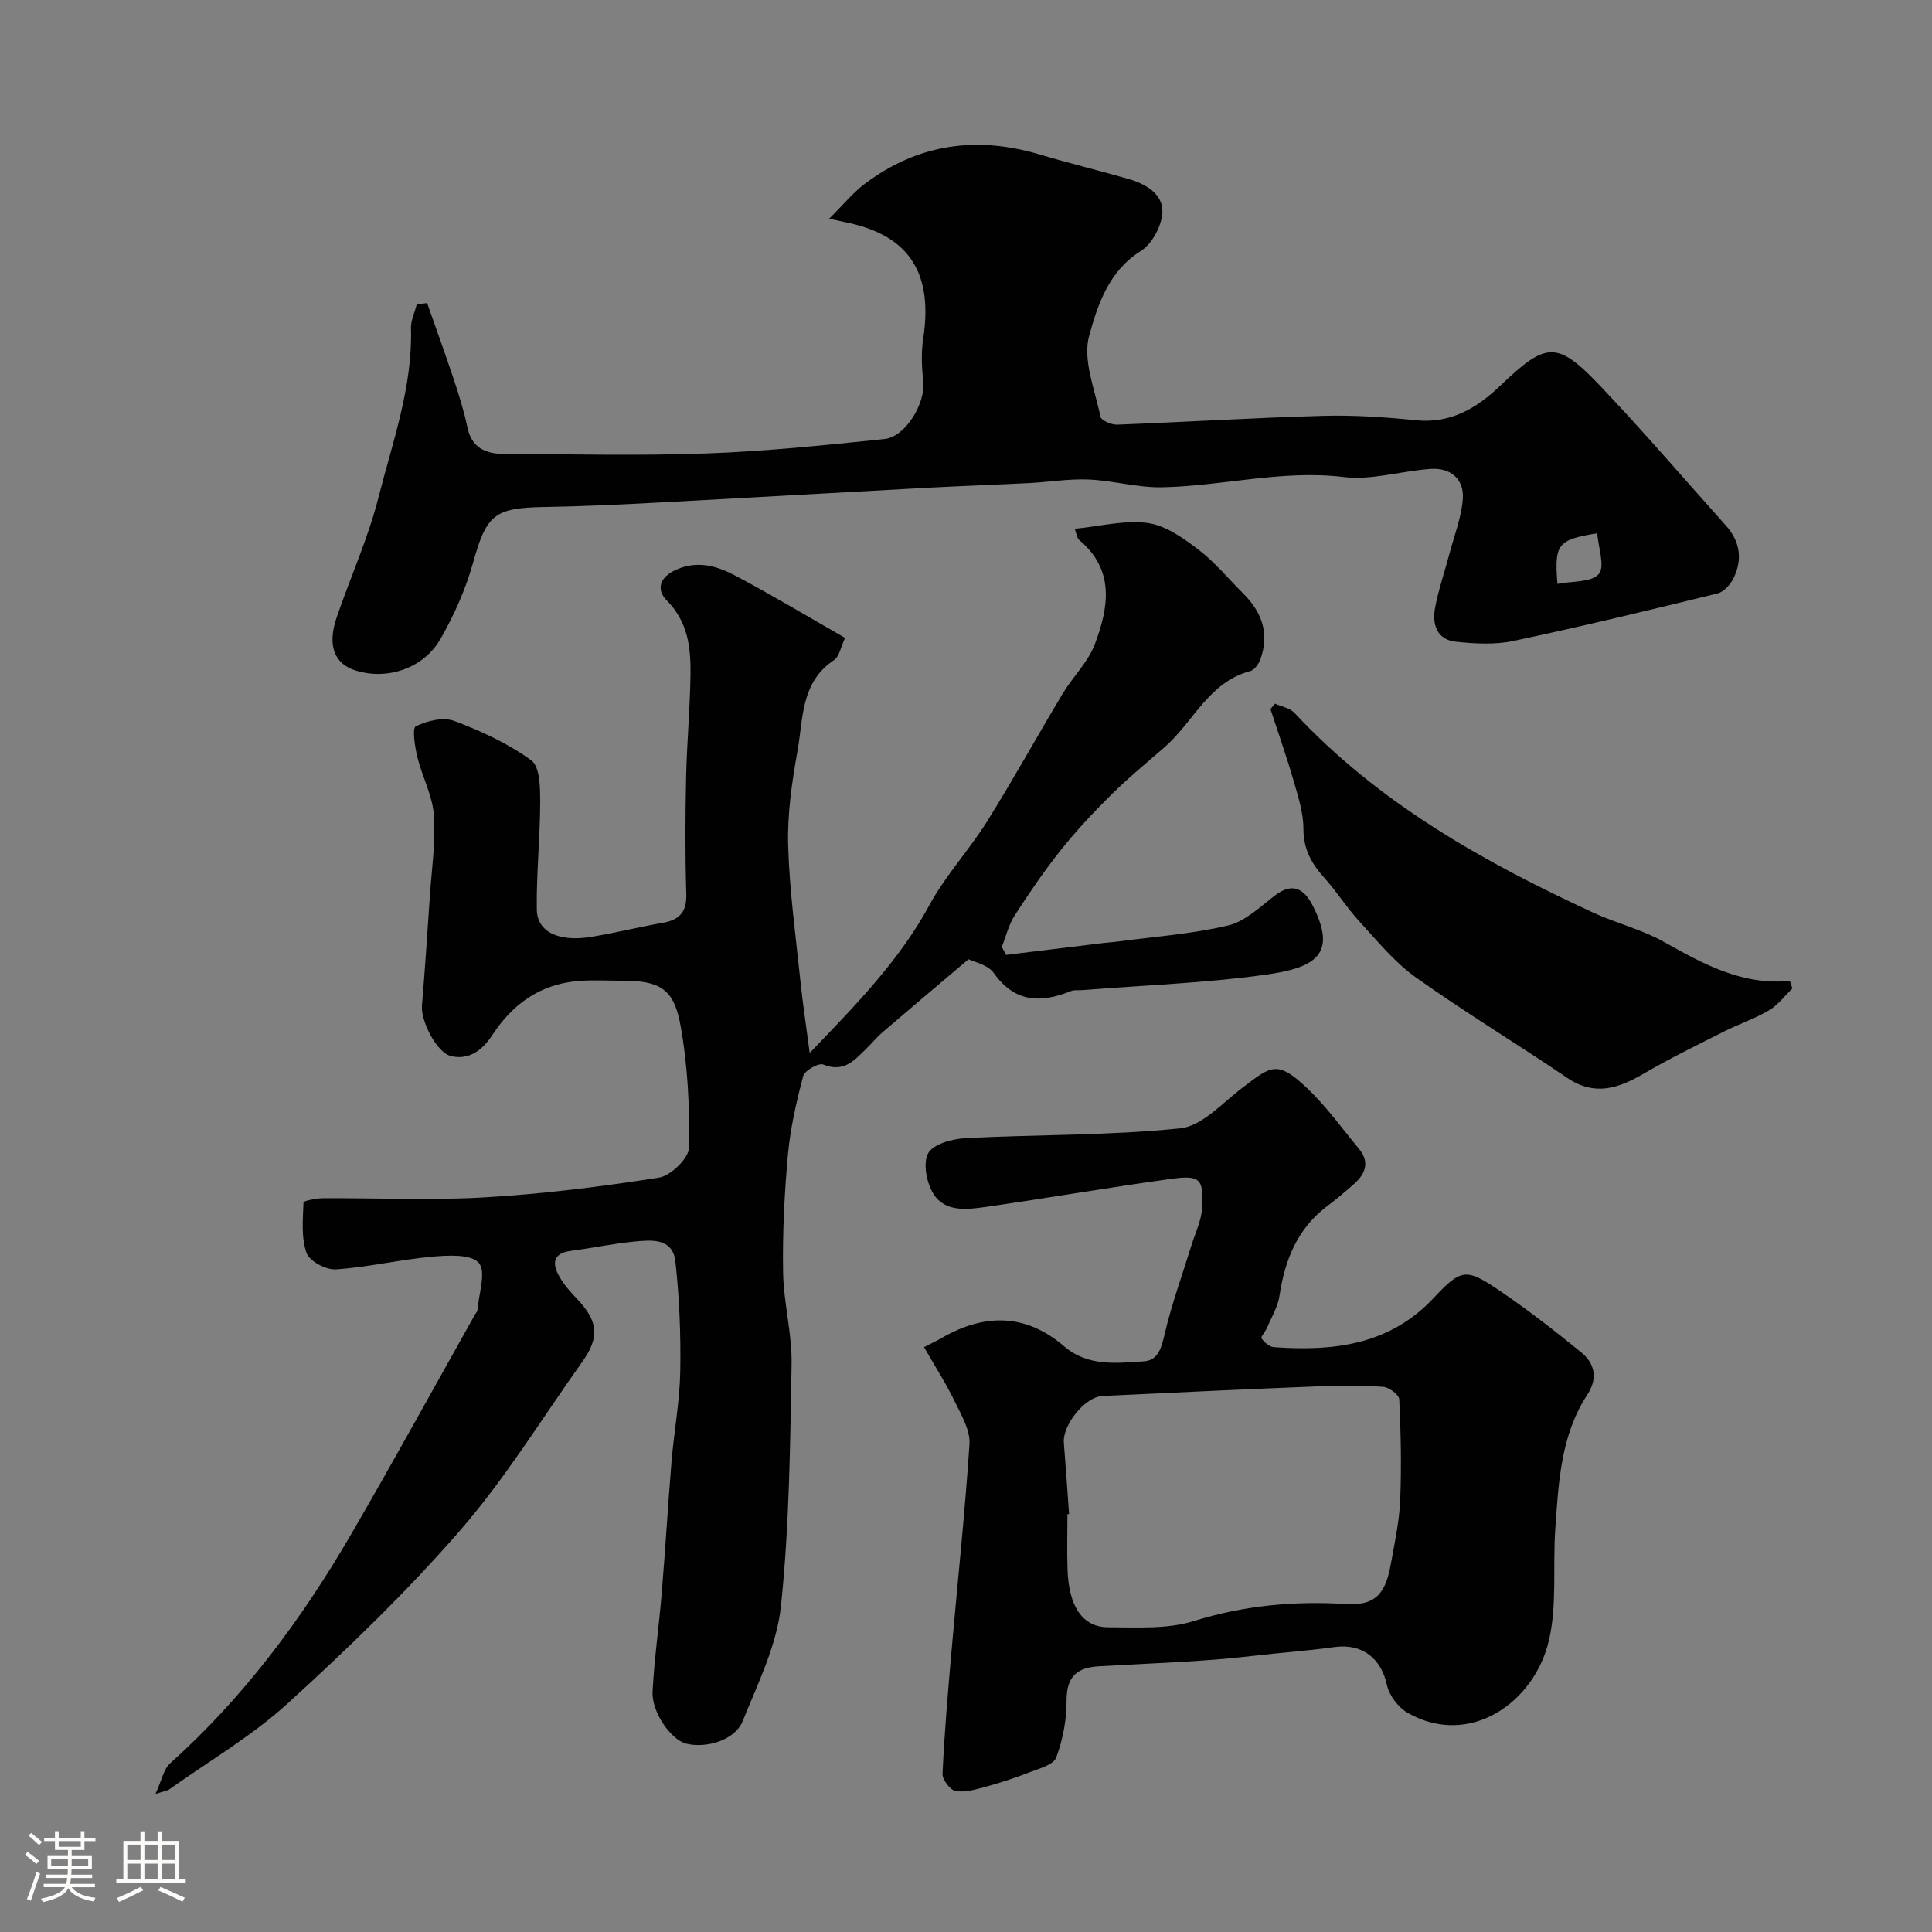<svg enable-background="new 0 0 400 400" viewBox="0 0 400 400" xmlns="http://www.w3.org/2000/svg"><rect x="0" y="0" width="400" height="400" fill="#808080" stroke="none"/><path d="m5.17 384 .55-.58c.85.61 1.65 1.24 2.4 1.87l-.59.64c-.83-.73-1.62-1.38-2.36-1.93m1.22 9.53-.82-.34c.71-1.76 1.37-3.64 1.98-5.63.24.13.5.25.76.36-.6 1.67-1.24 3.54-1.92 5.61m-.5-13.5.57-.54c.56.44 1.31 1.06 2.26 1.87l-.64.64c-.68-.66-1.41-1.32-2.19-1.97m3.25.46h2.24v-1.36h.77v1.36h4.57v-1.36h.76v1.36h2.28v.69h-2.28v1.84h-2.64v1.26h4.18v2.64h-4.21c0 .45-.02.86-.05 1.21h4.32v.69h-4.38c-.04.34-.1.75-.19 1.22h5.15v.69h-4.82c.87 1.19 2.51 1.92 4.93 2.19-.17.31-.3.57-.37.76-2.77-.49-4.52-1.41-5.26-2.76-.56 1.26-2.3 2.23-5.24 2.9-.12-.24-.26-.48-.43-.72 2.73-.55 4.38-1.34 4.96-2.38h-4.38v-.69h4.65c.1-.38.17-.79.21-1.22h-4.32v-.69h4.4c.03-.34.05-.75.05-1.21h-4.2v-2.64h4.23v-1.26h-2.69v-1.84h-2.24zm1.46 4.46v1.29h3.45c.01-.4.02-.57.01-.53v-.32-.45h-3.46zm1.55-2.59h4.57v-1.19h-4.57zm6.11 2.59h-3.42v.77c-.01.19-.01.37-.02.53h3.44v-1.29z" fill="#fcfbfa"/><path d="m32.63 379.16h.82v1.98h3.54v7.89h1.46v.78h-14.37v-.78h1.46v-7.89h3.54v-1.98h.82v1.98h2.73zm-3.49 11.48.5.73c-1.61.82-3.28 1.63-5 2.41-.13-.27-.28-.55-.44-.82 1.75-.72 3.4-1.49 4.94-2.32m-2.78-5.55h2.73v-3.18h-2.73zm0 3.95h2.73v-3.2h-2.73zm3.54-3.95h2.73v-3.18h-2.73zm0 3.95h2.73v-3.2h-2.73zm7.89 4.68c-1.84-.92-3.51-1.7-5.02-2.32l.45-.73c1.89.8 3.57 1.55 5.04 2.23zm-1.62-11.81h-2.73v3.18h2.73zm-2.73 7.13h2.73v-3.2h-2.73z" fill="#fcfbfa"/><g fill="#010102"><path d="m174.96 132.07c-.9 1.89-1.18 3.87-2.3 4.61-6.89 4.57-6.35 12.1-7.54 18.77-1.16 6.44-2.12 13.06-1.94 19.57.27 9.48 1.59 18.93 2.57 28.39.46 4.43 1.14 8.83 1.89 14.59 9.91-10.31 18.66-19.3 24.8-30.63 3.32-6.13 8.22-11.38 11.94-17.33 5.43-8.69 10.38-17.68 15.66-26.47 2.09-3.47 5.23-6.48 6.62-10.17 2.85-7.55 4.25-15.32-3.2-21.58-.54-.45-.6-1.46-.94-2.34 5.16-.5 10.26-1.85 15.1-1.2 3.7.5 7.36 3.12 10.5 5.51 3.42 2.6 6.2 6.03 9.27 9.08 3.9 3.87 5.5 8.37 3.53 13.71-.35.94-1.23 2.14-2.09 2.37-8.62 2.28-11.79 10.62-17.77 15.8-3.68 3.19-7.45 6.29-10.9 9.7-3.68 3.64-7.25 7.44-10.48 11.49-3.46 4.33-6.59 8.93-9.6 13.59-1.25 1.94-1.8 4.34-2.67 6.52.3.55.6 1.1.9 1.65 6.74-.82 13.47-1.65 20.21-2.47.82-.1 1.65-.13 2.47-.24 7.77-1.04 15.65-1.59 23.25-3.37 3.53-.83 6.65-3.85 9.71-6.21 3.72-2.87 6.11-1.29 7.83 2.08 5.2 10.18.47 12.88-9.75 14.31-12.52 1.75-25.23 2.18-37.86 3.19-.83.07-1.73-.09-2.46.21-6.22 2.5-11.59 2.42-15.97-3.76-1.22-1.72-4.1-2.27-5.22-2.84-6.34 5.37-12.08 10.21-17.78 15.1-1.19 1.02-2.19 2.26-3.31 3.35-2.48 2.41-4.68 5.1-8.97 3.35-.96-.4-3.87 1.24-4.17 2.39-1.41 5.34-2.66 10.8-3.16 16.29-.73 8.06-1.13 16.2-1 24.29.1 6.36 1.87 12.71 1.76 19.05-.29 16.71-.46 33.48-2.2 50.07-.86 8.17-4.8 16.1-7.95 23.9-1.57 3.87-7.47 5.66-11.68 4.61-3.09-.77-7.18-6.48-6.95-10.78.36-6.88 1.35-13.72 1.91-20.59.75-9.03 1.27-18.07 2.02-27.1.52-6.21 1.69-12.39 1.8-18.59.13-7.59-.17-15.24-1.01-22.78-.55-4.9-5-4.45-8.57-4.1-4.38.43-8.7 1.35-13.07 1.92-3.7.48-3.91 2.59-2.43 5.23.94 1.69 2.27 3.21 3.62 4.62 4.45 4.63 4.83 7.99 1.2 13.08-8.33 11.7-15.89 24.08-25.26 34.88-11.05 12.73-23.29 24.52-35.76 35.89-7.43 6.77-16.3 11.94-24.54 17.81-.37.26-.9.31-2.83.93 1.29-2.8 1.67-5.12 3.03-6.34 15.21-13.63 27.22-29.79 37.42-47.33 8.78-15.09 17.17-30.41 25.73-45.63.16-.28.46-.55.48-.84.25-3.38 1.86-7.96.29-9.8-1.6-1.87-6.41-1.59-9.73-1.29-6.66.6-13.23 2.18-19.89 2.62-2.03.13-5.47-1.71-6.06-3.41-1.12-3.18-.75-6.93-.62-10.43.01-.36 2.62-.88 4.03-.89 11.16-.07 22.36.48 33.49-.18 12.08-.71 24.15-2.21 36.11-4.1 2.44-.39 6.16-4.04 6.19-6.23.14-8.5-.27-17.15-1.81-25.5-1.38-7.46-4.43-9.01-11.82-9.02-3.17 0-6.35-.21-9.49.07-7.73.69-13.41 4.74-17.6 11.16-1.99 3.06-4.79 5.28-8.57 4.37-3.01-.73-6.27-7.33-6.01-10.43.63-7.56 1.13-15.13 1.64-22.7.38-5.6 1.22-11.24.83-16.79-.29-4.04-2.42-7.91-3.41-11.94-.52-2.15-1.12-6.02-.34-6.41 2.33-1.15 5.7-1.97 7.98-1.11 5.58 2.09 11.17 4.68 15.95 8.16 1.78 1.3 1.83 5.65 1.83 8.6-.01 7.43-.81 14.87-.7 22.29.07 4.63 4.51 6.73 11.19 5.66 4.98-.8 9.89-2.05 14.86-2.91 3.5-.61 5.02-2.25 4.9-6.01-.25-7.99-.21-16-.04-23.99.15-7.1.8-14.2.91-21.3.08-5.6-.47-10.98-4.9-15.44-2.29-2.31-1.46-4.89 2-6.41 4.44-1.94 8.47-.72 12.22 1.28 7.61 4.03 15.02 8.48 22.68 12.87z"/><path d="m88.43 62.74c1.85 5.29 3.77 10.55 5.54 15.87 1.07 3.23 2.1 6.5 2.79 9.83.88 4.27 3.76 5.52 7.53 5.54 14 .05 28.01.41 41.99-.1 12.3-.44 24.58-1.71 36.83-2.98 4.4-.45 8.52-7.42 8.04-11.89-.32-2.96-.45-6.05 0-8.98 2.21-14.47-3.85-21.6-16.21-24.04-.61-.12-1.21-.27-3.26-.72 2.9-2.87 4.9-5.36 7.38-7.22 10.97-8.25 23.1-9.97 36.19-6.07 6.07 1.81 12.24 3.31 18.33 5.05 3.58 1.02 7.2 3.09 7.08 6.86-.09 2.8-2.12 6.61-4.47 8.08-6.67 4.17-8.94 11.2-10.69 17.54-1.38 5.01 1.19 11.17 2.34 16.76.16.78 2.26 1.69 3.43 1.65 14.21-.54 28.4-1.43 42.61-1.82 6.42-.18 12.89.26 19.29.91 7.28.74 12.67-2.59 17.54-7.24 9.5-9.07 11.68-9.28 20.81.35 8.85 9.33 17.23 19.11 25.82 28.7 2.92 3.27 3.47 7 1.58 10.86-.64 1.32-2 2.86-3.31 3.18-14.05 3.45-28.11 6.84-42.26 9.84-3.83.81-8 .58-11.94.16-3.94-.41-4.92-3.63-4.3-6.99.71-3.82 2.01-7.53 3-11.29.99-3.75 2.47-7.48 2.75-11.29.3-4.07-2.51-6.46-6.57-6.21-6.04.38-12.2 2.4-18.05 1.69-12.81-1.56-25.14 1.89-37.71 2.12-5.02.09-10.06-1.39-15.11-1.61-4.07-.18-8.17.52-12.26.73-7.26.37-14.53.62-21.8 1.01-18.14.97-36.27 2.03-54.4 2.99-8.1.43-16.2.83-24.3.96-10.4.17-11.95 1.62-14.75 11.65-1.51 5.4-3.88 10.7-6.66 15.58-3.54 6.23-11.08 8.68-17.66 6.61-4.39-1.38-5.86-5.19-3.89-10.98 2.83-8.3 6.51-16.37 8.66-24.84 2.92-11.5 7.07-22.83 6.73-35.01-.05-1.64.77-3.29 1.19-4.94.7-.1 1.42-.2 2.15-.3zm234.02 58.15c3.07-.61 7.05-.28 8.56-2.05 1.33-1.56-.1-5.47-.32-8.44-8.22 1.37-8.9 2.21-8.24 10.49z"/><path d="m191.31 278.91c1.98-1.02 2.86-1.43 3.71-1.92 8.83-5.1 17.36-5.06 25.3 1.75 4.96 4.25 10.81 3.47 16.49 3.11 2.98-.19 3.66-2.8 4.32-5.65 1.45-6.22 3.66-12.25 5.55-18.37.8-2.59 2.07-5.16 2.21-7.78.33-6.04-.43-6.8-6.46-5.97-12.78 1.76-25.5 3.96-38.27 5.79-3.89.56-8.45 1.15-10.87-2.65-1.45-2.27-2.25-6.37-1.12-8.45 1.04-1.92 5-2.98 7.74-3.13 14.81-.77 29.72-.51 44.44-2.03 4.54-.47 8.75-5.28 12.88-8.41 5.97-4.53 7.21-5.85 13.61.3 3.88 3.73 7.08 8.19 10.53 12.36 2.23 2.7 1.37 5.12-.97 7.21-1.83 1.64-3.73 3.22-5.69 4.7-6.15 4.68-8.71 11.15-9.81 18.54-.34 2.28-1.66 4.42-2.58 6.6-.33.79-1.35 1.89-1.14 2.19.59.81 1.63 1.75 2.55 1.81 12.32.89 23.94-.4 33.1-10.18 5.82-6.21 6.72-6.25 14.12-1.19 5.66 3.86 11.08 8.1 16.4 12.43 2.87 2.33 3.49 5.42 1.3 8.77-5.53 8.44-5.96 18.14-6.64 27.73-.55 7.74.41 15.76-1.33 23.19-3.01 12.84-16.35 22.22-29.16 15.02-1.98-1.11-3.91-3.64-4.38-5.84-1.19-5.52-5.13-8.63-10.87-7.83-5.57.78-11.2 1.16-16.79 1.82-10.62 1.25-21.36 1.53-32.05 2.16-4.52.27-6.63 2.22-6.61 7.11.02 3.95-.77 8.09-2.15 11.79-.56 1.51-3.55 2.27-5.56 3.06-2.97 1.16-6.02 2.15-9.1 3-2.02.55-4.23 1.2-6.19.85-1.12-.2-2.73-2.36-2.68-3.57.39-8.37 1.1-16.72 1.83-25.07 1.26-14.39 2.8-28.75 3.75-43.16.18-2.78-1.57-5.84-2.9-8.54-1.88-3.9-4.23-7.58-6.51-11.55zm30.03 34.56c-.11.01-.23.01-.34.02 0 3.83-.11 7.66.02 11.48.26 7.64 3.11 11.94 8.44 11.94 5.92 0 12.18.43 17.68-1.28 10.44-3.26 20.94-4.2 31.64-3.53 6.52.41 8.2-2.86 9.19-8.36.78-4.33 1.73-8.68 1.92-13.05.29-6.98.14-13.99-.19-20.98-.04-.95-2.11-2.49-3.32-2.58-4.5-.31-9.03-.28-13.54-.1-14.87.59-29.73 1.28-44.59 2-3.65.18-8.29 6.03-7.99 9.69.4 4.91.72 9.83 1.08 14.75z"/><path d="m263.99 145.69c1.36.62 3.08.9 4.02 1.91 17.35 18.62 39 30.79 61.75 41.31 4.81 2.23 10.11 3.51 14.7 6.08 8.13 4.56 16.15 9.04 26.12 8.1l.51 1.56c-1.6 1.54-2.98 3.43-4.84 4.53-2.93 1.73-6.22 2.82-9.27 4.36-5.63 2.84-11.31 5.61-16.75 8.79-5.24 3.06-10.14 4.65-15.79.81-10.37-7.04-21.13-13.54-31.34-20.81-4.39-3.12-7.93-7.5-11.62-11.52-2.65-2.88-4.76-6.26-7.38-9.17s-4.24-5.89-4.24-10.04c0-3.33-1.1-6.72-2.04-9.98-1.44-4.98-3.18-9.88-4.79-14.82.32-.36.64-.73.96-1.11z"/></g></svg>